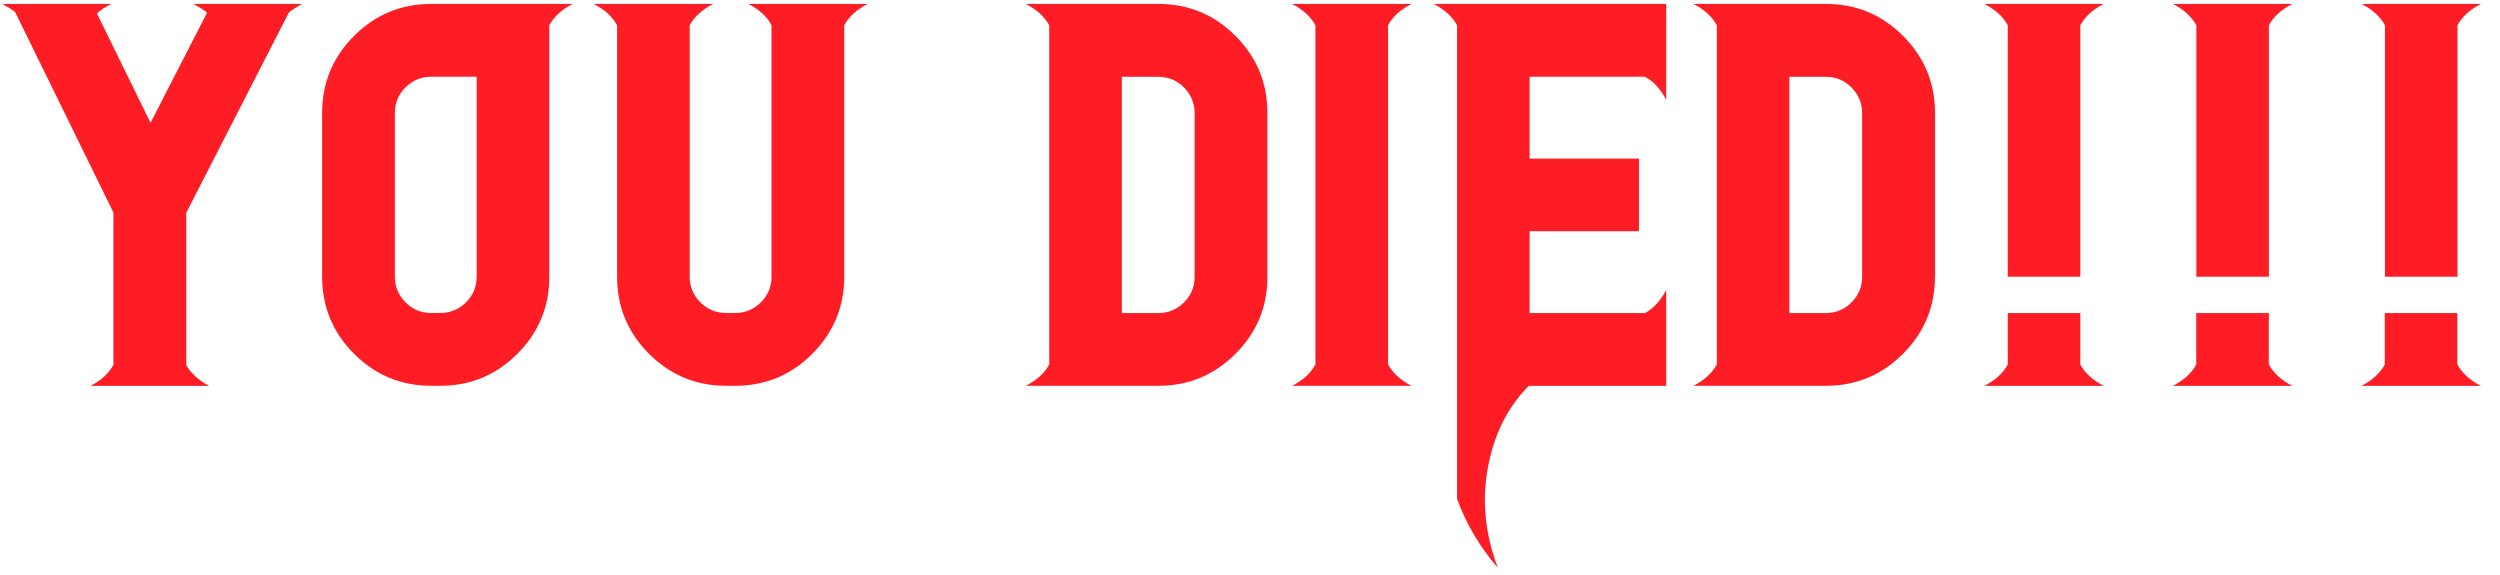 <?xml version="1.0" encoding="utf-8"?>
<!-- Generator: Adobe Illustrator 24.0.2, SVG Export Plug-In . SVG Version: 6.00 Build 0)  -->
<svg version="1.1" id="Layer_1" xmlns="http://www.w3.org/2000/svg" x="0px"
     y="0px"
     viewBox="0 0 287 66" style="enable-background:new 0 0 287 66;" xml:space="preserve">
<style type="text/css">
	.st0{fill:#FF1D25;}
</style>
    <g>
	<path class="st0" d="M34.7,0.45c-0.69,0.37-1.2,0.69-1.53,0.98L21.38,24.43v17.48c0.53,0.94,1.41,1.74,2.63,2.39H10.39
		c1.25-0.65,2.12-1.46,2.63-2.42V24.4L1.73,1.37C1.4,1.11,0.91,0.8,0.26,0.45h12.52c-0.76,0.39-1.31,0.76-1.65,1.1l6.15,12.55
		l6.49-12.64c-0.35-0.31-0.88-0.64-1.59-1.01H34.7z"/>
        <path class="st0" d="M65.75,0.45c-1.27,0.65-2.16,1.47-2.69,2.45v28.87c0,3.45-1.22,6.4-3.67,8.85c-2.45,2.45-5.4,3.67-8.85,3.67
		h-1.04c-3.45,0-6.4-1.22-8.85-3.67c-2.45-2.45-3.67-5.4-3.67-8.85v-18.8c0-3.45,1.22-6.4,3.67-8.85c2.45-2.45,5.4-3.67,8.85-3.67
		H65.75z M54.73,8.81h-5.24c-1.14,0-2.12,0.41-2.94,1.22c-0.82,0.82-1.22,1.8-1.22,2.94v18.8c0,1.14,0.41,2.12,1.22,2.94
		c0.82,0.82,1.8,1.22,2.94,1.22h1.04c1.16,0,2.15-0.41,2.97-1.22c0.82-0.82,1.22-1.8,1.22-2.94V8.81z"/>
        <path class="st0" d="M99.61,0.45c-1.27,0.65-2.16,1.47-2.69,2.45v28.87c0,3.45-1.23,6.4-3.67,8.85s-5.4,3.67-8.85,3.67h-1.04
		c-3.45,0-6.4-1.22-8.85-3.67c-2.45-2.45-3.67-5.4-3.67-8.85V2.9c-0.53-0.98-1.43-1.8-2.69-2.45h13.72
		c-1.27,0.65-2.16,1.47-2.69,2.45v28.87c0,1.14,0.41,2.12,1.22,2.94c0.82,0.82,1.81,1.22,2.97,1.22h1.04c1.14,0,2.12-0.41,2.94-1.22
		c0.82-0.82,1.22-1.8,1.22-2.94V2.9c-0.51-0.98-1.4-1.8-2.66-2.45H99.61z"/>
        <path class="st0" d="M145.5,31.77c0,3.45-1.22,6.4-3.67,8.85c-2.45,2.45-5.4,3.67-8.85,3.67h-15.22c1.27-0.65,2.16-1.47,2.69-2.45
		V2.9c-0.53-0.98-1.43-1.8-2.69-2.45h15.22c3.45,0,6.4,1.22,8.85,3.67c2.45,2.45,3.67,5.4,3.67,8.85V31.77z M128.79,35.94h4.19
		c1.14,0,2.12-0.41,2.94-1.22c0.82-0.82,1.22-1.8,1.22-2.94v-18.8c0-1.14-0.41-2.12-1.22-2.94c-0.82-0.82-1.8-1.22-2.94-1.22h-4.19
		V35.94z"/>
        <path class="st0" d="M148.32,44.3c1.27-0.65,2.16-1.47,2.69-2.45V2.9c-0.53-0.98-1.43-1.8-2.69-2.45h13.72
		c-1.27,0.65-2.16,1.47-2.69,2.45v38.94c0.53,0.98,1.43,1.8,2.69,2.45H148.32z"/>
        <path class="st0" d="M191.27,44.3h-15.77c-2.33,2.35-3.86,5.31-4.59,8.88c-0.84,3.96-0.49,7.96,1.04,12
		c-2.04-2.35-3.6-4.98-4.68-7.9V2.9c-0.53-0.98-1.43-1.8-2.69-2.45h26.7v11.02c-0.65-1.27-1.47-2.15-2.45-2.66H175.6v9.4h12.55v8.33
		H175.6v9.4h13.23c0.98-0.51,1.8-1.4,2.45-2.66V44.3z"/>
        <path class="st0" d="M222.13,31.77c0,3.45-1.22,6.4-3.67,8.85s-5.4,3.67-8.85,3.67H194.4c1.27-0.65,2.16-1.47,2.69-2.45V2.9
		c-0.53-0.98-1.43-1.8-2.69-2.45h15.22c3.45,0,6.4,1.22,8.85,3.67c2.45,2.45,3.67,5.4,3.67,8.85V31.77z M205.42,35.94h4.19
		c1.14,0,2.12-0.41,2.94-1.22c0.82-0.82,1.22-1.8,1.22-2.94v-18.8c0-1.14-0.41-2.12-1.22-2.94c-0.82-0.82-1.8-1.22-2.94-1.22h-4.19
		V35.94z"/>
        <path class="st0" d="M241.51,0.45c-1.27,0.65-2.16,1.47-2.69,2.45v28.87h-8.33V2.9c-0.53-0.98-1.43-1.8-2.69-2.45H241.51z
		 M238.82,41.85c0.53,0.98,1.43,1.8,2.69,2.45H227.8c1.27-0.65,2.16-1.47,2.69-2.45v-5.91h8.33V41.85z"/>
        <path class="st0" d="M263.16,0.45c-1.27,0.65-2.16,1.47-2.69,2.45v28.87h-8.33V2.9c-0.53-0.98-1.43-1.8-2.69-2.45H263.16z
		 M260.47,41.85c0.53,0.98,1.43,1.8,2.69,2.45h-13.72c1.27-0.65,2.16-1.47,2.69-2.45v-5.91h8.33V41.85z"/>
        <path class="st0" d="M284.81,0.45c-1.27,0.65-2.16,1.47-2.69,2.45v28.87h-8.33V2.9c-0.53-0.98-1.43-1.8-2.69-2.45H284.81z
		 M282.11,41.85c0.53,0.98,1.43,1.8,2.69,2.45h-13.72c1.27-0.65,2.16-1.47,2.69-2.45v-5.91h8.33V41.85z"/>
</g>
</svg>
